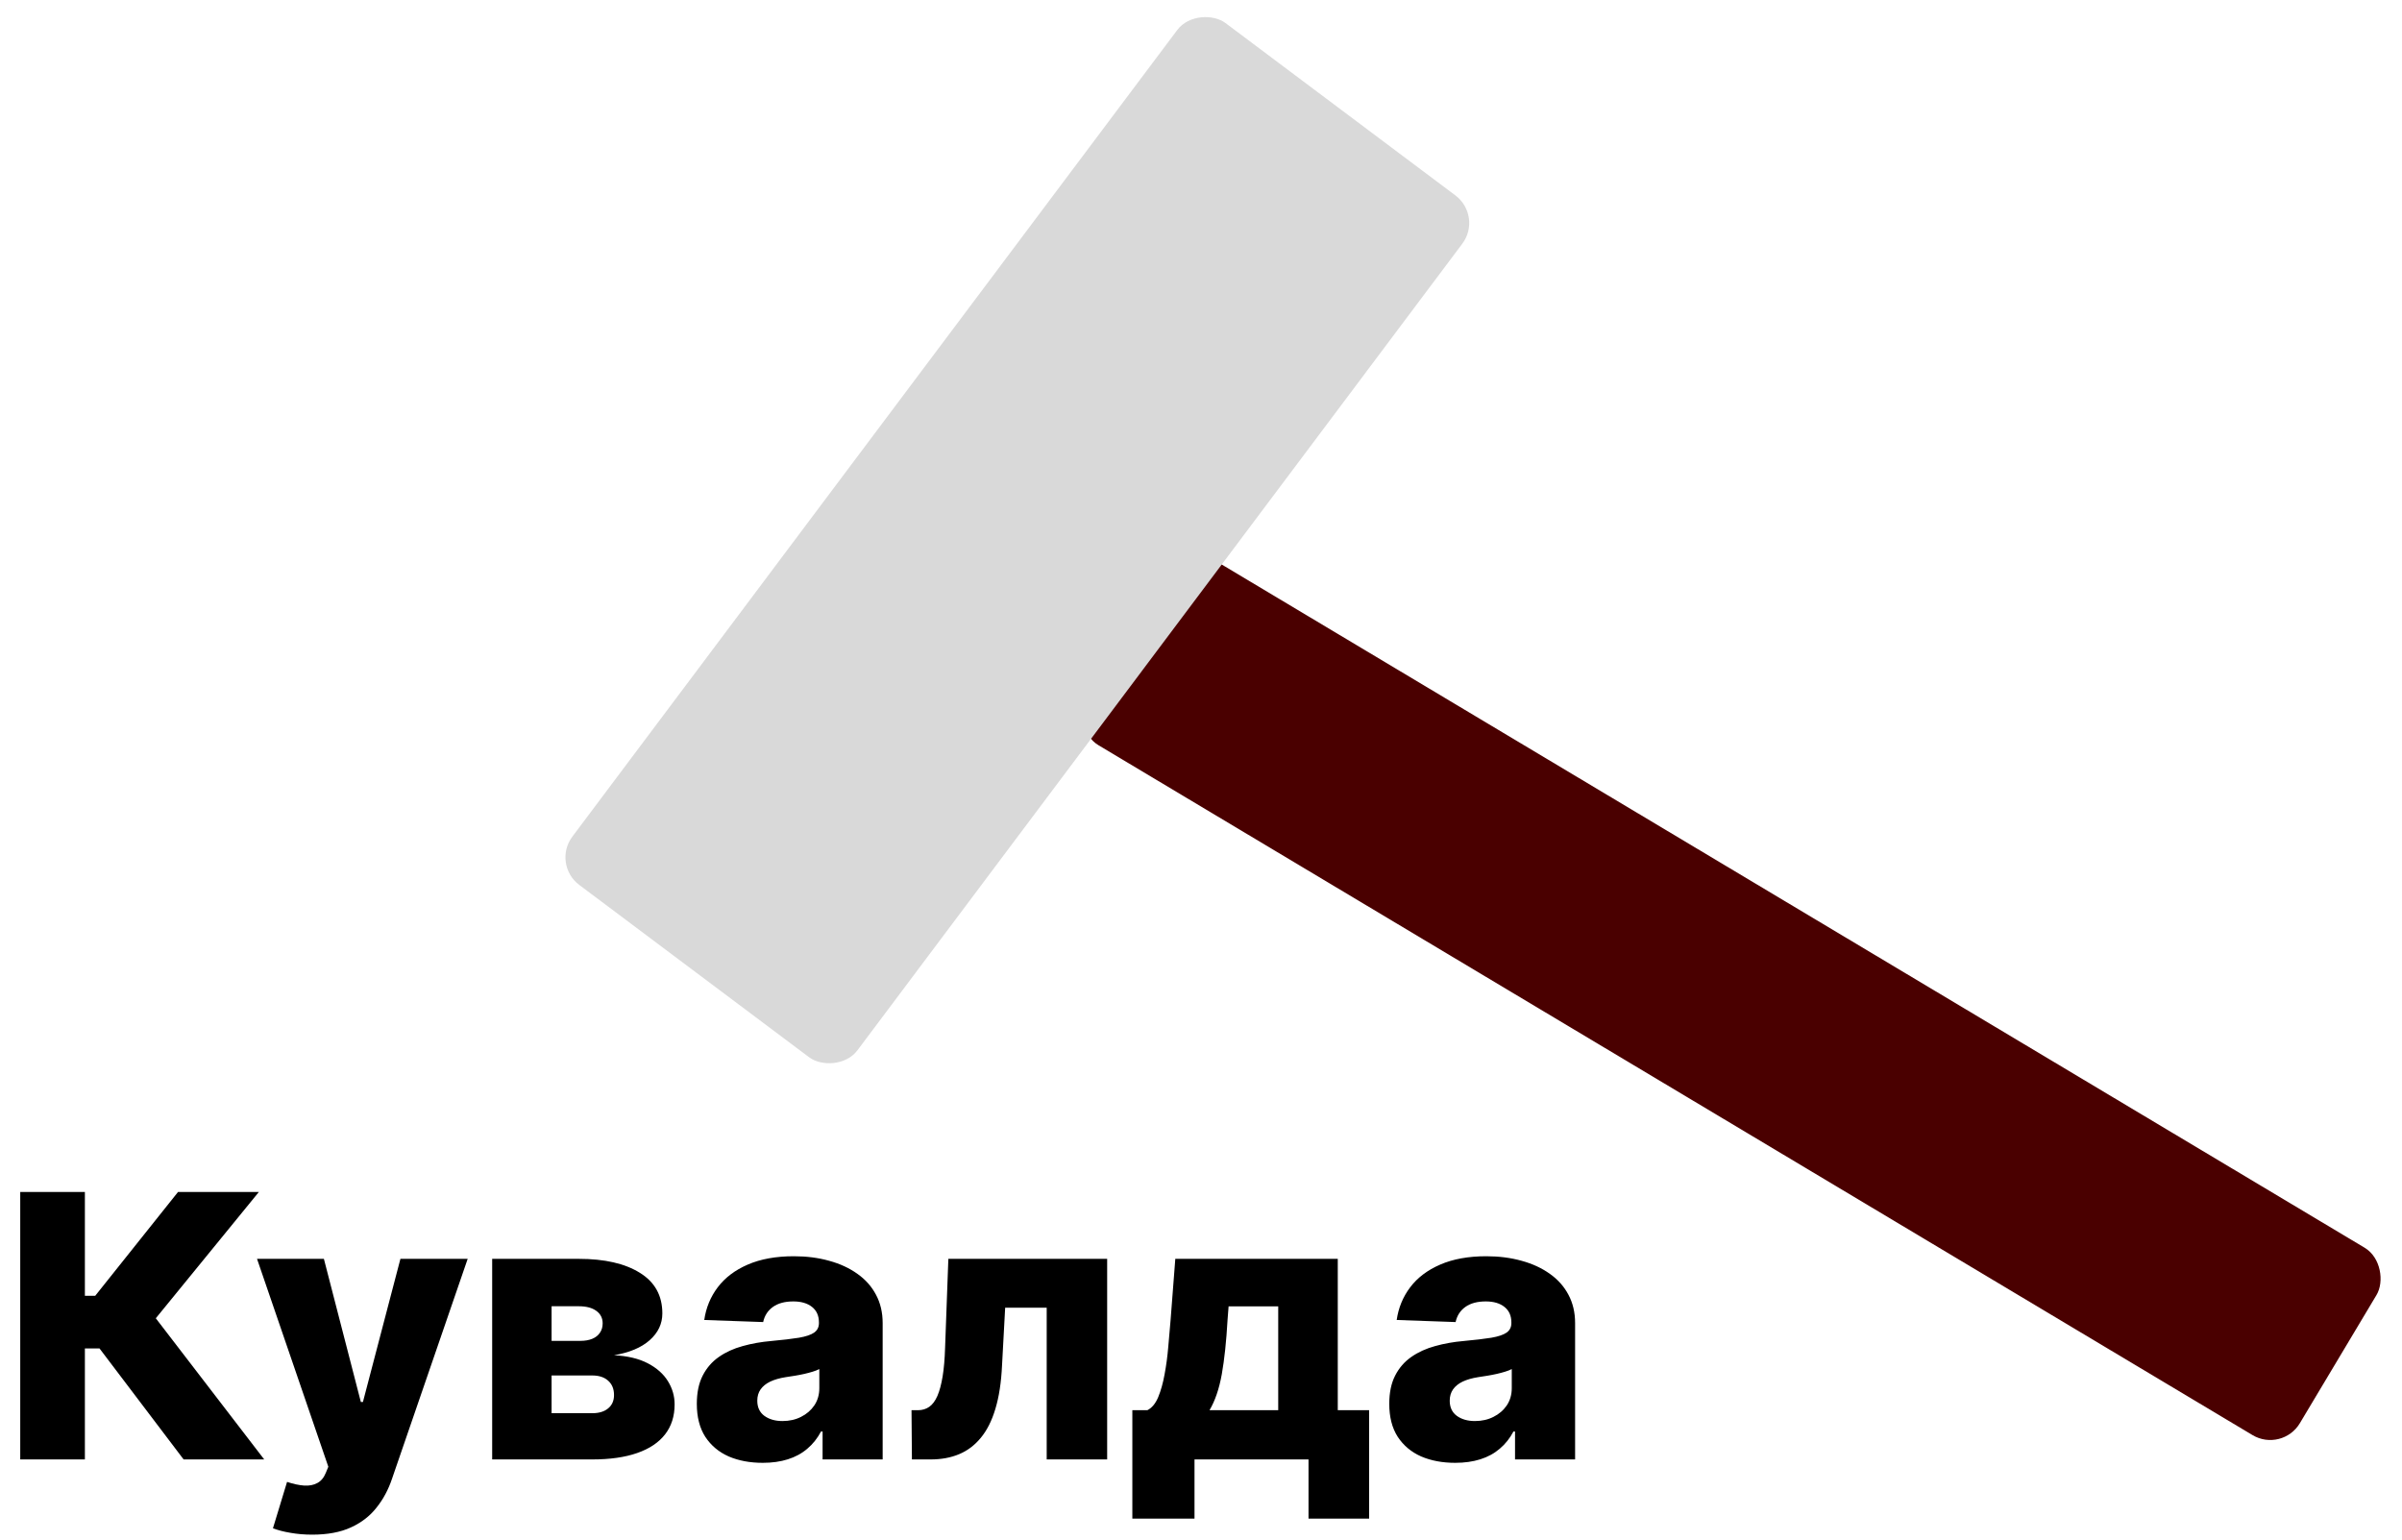 <svg width="209" height="134" viewBox="0 0 209 134" fill="none" xmlns="http://www.w3.org/2000/svg">
<rect x="102.75" y="47" width="123" height="19" rx="3" transform="rotate(30.873 102.75 47)" fill="#4A0000"/>
<rect x="48" y="75.205" width="93.738" height="31" rx="3" transform="rotate(-53.136 48 75.205)" fill="#D9D9D9"/>
<path d="M15.977 127L8.659 117.341H7.386V127H1.761V103.727H7.386V112.761H8.284L15.489 103.727H22.523L13.557 114.716L22.989 127H15.977ZM27.159 133.545C26.492 133.545 25.864 133.492 25.273 133.386C24.682 133.288 24.174 133.155 23.75 132.989L24.977 128.955C25.523 129.136 26.015 129.242 26.454 129.273C26.901 129.303 27.284 129.231 27.602 129.057C27.928 128.89 28.178 128.591 28.352 128.159L28.568 127.636L22.364 109.545H28.182L31.398 122H31.579L34.841 109.545H40.693L34.114 128.67C33.795 129.625 33.345 130.466 32.761 131.193C32.186 131.928 31.439 132.504 30.523 132.92C29.614 133.337 28.492 133.545 27.159 133.545ZM42.824 127V109.545H50.358C52.608 109.545 54.381 109.951 55.676 110.761C56.979 111.564 57.631 112.742 57.631 114.295C57.631 115.197 57.263 115.973 56.528 116.625C55.801 117.269 54.767 117.705 53.426 117.932C54.608 117.992 55.589 118.227 56.369 118.636C57.15 119.045 57.733 119.564 58.119 120.193C58.506 120.822 58.699 121.492 58.699 122.205C58.699 123.235 58.422 124.106 57.869 124.818C57.316 125.53 56.506 126.072 55.438 126.443C54.377 126.814 53.074 127 51.528 127H42.824ZM47.994 122.977H51.528C52.119 122.977 52.581 122.837 52.915 122.557C53.256 122.277 53.426 121.89 53.426 121.398C53.426 120.867 53.256 120.451 52.915 120.148C52.581 119.845 52.119 119.693 51.528 119.693H47.994V122.977ZM47.994 116.682H50.506C50.907 116.682 51.252 116.621 51.54 116.5C51.828 116.379 52.047 116.205 52.199 115.977C52.358 115.75 52.438 115.477 52.438 115.159C52.438 114.697 52.252 114.333 51.881 114.068C51.517 113.803 51.01 113.67 50.358 113.67H47.994V116.682ZM66.369 127.295C65.256 127.295 64.267 127.11 63.403 126.739C62.547 126.36 61.869 125.792 61.369 125.034C60.877 124.269 60.631 123.311 60.631 122.159C60.631 121.189 60.801 120.371 61.142 119.705C61.483 119.038 61.953 118.496 62.551 118.08C63.15 117.663 63.839 117.348 64.619 117.136C65.4 116.917 66.233 116.769 67.119 116.693C68.112 116.602 68.911 116.508 69.517 116.409C70.123 116.303 70.562 116.155 70.835 115.966C71.115 115.769 71.256 115.492 71.256 115.136V115.08C71.256 114.496 71.055 114.045 70.653 113.727C70.252 113.409 69.71 113.25 69.028 113.25C68.294 113.25 67.703 113.409 67.256 113.727C66.809 114.045 66.525 114.485 66.403 115.045L61.278 114.864C61.43 113.803 61.82 112.856 62.449 112.023C63.085 111.182 63.956 110.523 65.062 110.045C66.176 109.561 67.513 109.318 69.074 109.318C70.188 109.318 71.214 109.451 72.153 109.716C73.093 109.973 73.911 110.352 74.608 110.852C75.305 111.345 75.843 111.951 76.222 112.67C76.608 113.39 76.801 114.212 76.801 115.136V127H71.574V124.568H71.438C71.127 125.159 70.729 125.659 70.244 126.068C69.767 126.477 69.203 126.784 68.551 126.989C67.907 127.193 67.18 127.295 66.369 127.295ZM68.085 123.659C68.684 123.659 69.222 123.538 69.699 123.295C70.184 123.053 70.57 122.72 70.858 122.295C71.146 121.864 71.29 121.364 71.29 120.795V119.136C71.131 119.22 70.938 119.295 70.71 119.364C70.49 119.432 70.248 119.496 69.983 119.557C69.718 119.617 69.445 119.67 69.165 119.716C68.885 119.761 68.615 119.803 68.358 119.841C67.835 119.924 67.388 120.053 67.017 120.227C66.653 120.402 66.373 120.629 66.176 120.909C65.987 121.182 65.892 121.508 65.892 121.886C65.892 122.462 66.097 122.902 66.506 123.205C66.922 123.508 67.449 123.659 68.085 123.659ZM79.347 127L79.312 122.716H79.869C80.248 122.716 80.578 122.617 80.858 122.42C81.138 122.223 81.373 121.909 81.562 121.477C81.752 121.038 81.903 120.473 82.017 119.784C82.131 119.095 82.203 118.258 82.233 117.273L82.517 109.545H96.335V127H91.074V113.795H87.46L87.188 118.818C87.119 120.295 86.926 121.557 86.608 122.602C86.297 123.64 85.873 124.481 85.335 125.125C84.805 125.769 84.176 126.242 83.449 126.545C82.722 126.848 81.9 127 80.983 127H79.347ZM98.526 132.148V122.716H99.832C100.226 122.519 100.541 122.14 100.776 121.58C101.01 121.011 101.196 120.348 101.332 119.591C101.476 118.826 101.582 118.03 101.651 117.205C101.726 116.371 101.795 115.587 101.855 114.852L102.264 109.545H116.401V122.716H119.128V132.148H113.855V127H103.935V132.148H98.526ZM105.241 122.716H111.219V113.682H106.901L106.81 114.852C106.704 116.731 106.537 118.307 106.31 119.58C106.082 120.852 105.726 121.898 105.241 122.716ZM126.619 127.295C125.506 127.295 124.517 127.11 123.653 126.739C122.797 126.36 122.119 125.792 121.619 125.034C121.127 124.269 120.881 123.311 120.881 122.159C120.881 121.189 121.051 120.371 121.392 119.705C121.733 119.038 122.203 118.496 122.801 118.08C123.4 117.663 124.089 117.348 124.869 117.136C125.65 116.917 126.483 116.769 127.369 116.693C128.362 116.602 129.161 116.508 129.767 116.409C130.373 116.303 130.813 116.155 131.085 115.966C131.366 115.769 131.506 115.492 131.506 115.136V115.08C131.506 114.496 131.305 114.045 130.903 113.727C130.502 113.409 129.96 113.25 129.278 113.25C128.544 113.25 127.953 113.409 127.506 113.727C127.059 114.045 126.775 114.485 126.653 115.045L121.528 114.864C121.68 113.803 122.07 112.856 122.699 112.023C123.335 111.182 124.206 110.523 125.312 110.045C126.426 109.561 127.763 109.318 129.324 109.318C130.438 109.318 131.464 109.451 132.403 109.716C133.343 109.973 134.161 110.352 134.858 110.852C135.555 111.345 136.093 111.951 136.472 112.67C136.858 113.39 137.051 114.212 137.051 115.136V127H131.824V124.568H131.688C131.377 125.159 130.979 125.659 130.494 126.068C130.017 126.477 129.453 126.784 128.801 126.989C128.157 127.193 127.43 127.295 126.619 127.295ZM128.335 123.659C128.934 123.659 129.472 123.538 129.949 123.295C130.434 123.053 130.82 122.72 131.108 122.295C131.396 121.864 131.54 121.364 131.54 120.795V119.136C131.381 119.22 131.188 119.295 130.96 119.364C130.741 119.432 130.498 119.496 130.233 119.557C129.968 119.617 129.695 119.67 129.415 119.716C129.134 119.761 128.866 119.803 128.608 119.841C128.085 119.924 127.638 120.053 127.267 120.227C126.903 120.402 126.623 120.629 126.426 120.909C126.237 121.182 126.142 121.508 126.142 121.886C126.142 122.462 126.347 122.902 126.756 123.205C127.172 123.508 127.699 123.659 128.335 123.659Z" fill="black"/>
</svg>
